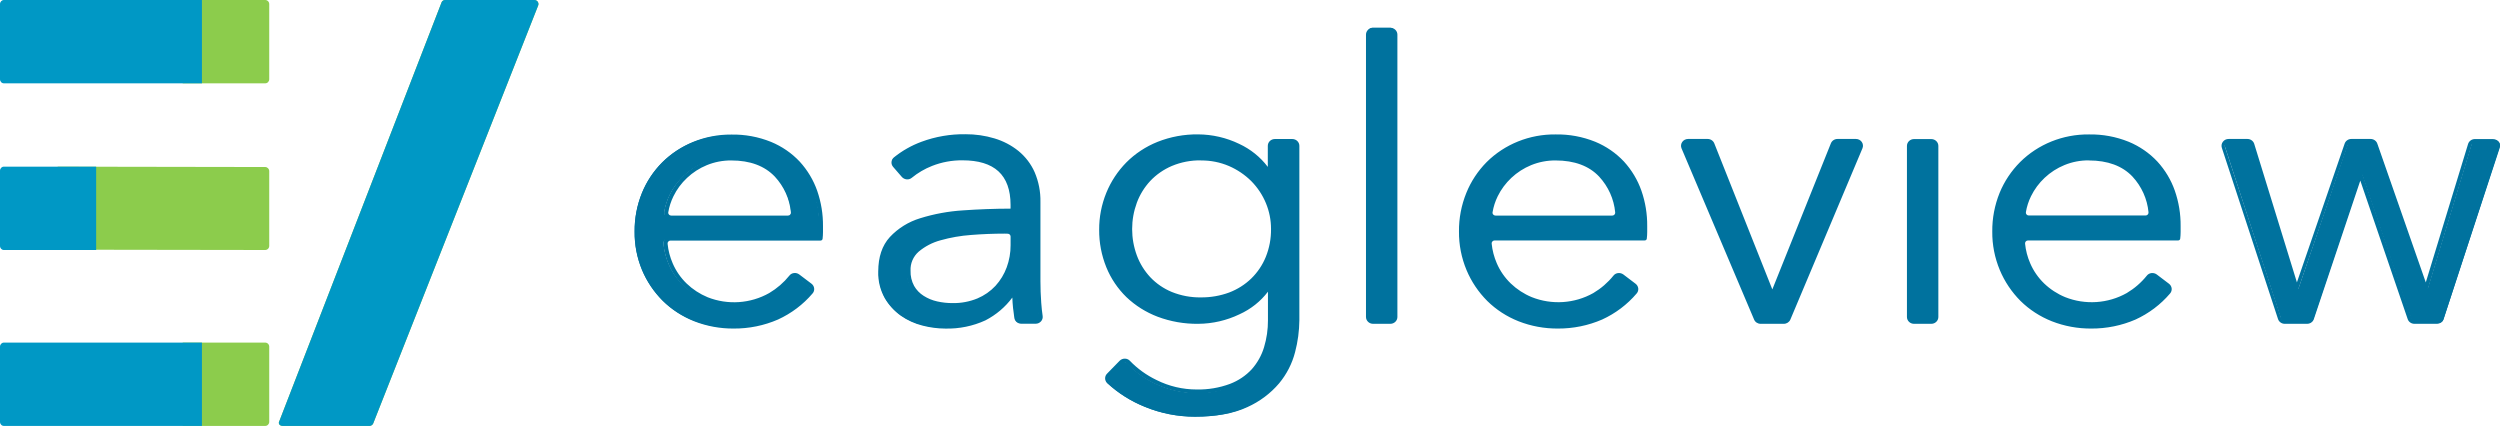 <svg width="188" height="33" viewBox="0 0 188 33" fill="none" xmlns="http://www.w3.org/2000/svg">
<g clip-path="url(#clip0_1468_37415)">
<path d="M59.127 16.353C59.235 16.352 59.338 16.306 59.409 16.227C59.48 16.148 59.514 16.043 59.501 15.938C59.406 14.898 58.967 13.915 58.249 13.138C57.456 12.288 56.323 11.863 54.852 11.863C54.198 11.856 53.55 11.981 52.948 12.228C52.379 12.468 51.86 12.806 51.417 13.227C50.979 13.642 50.621 14.129 50.36 14.665C50.166 15.063 50.03 15.486 49.957 15.921C49.941 16.027 49.972 16.135 50.044 16.216C50.115 16.298 50.219 16.345 50.329 16.346L59.127 16.353ZM61.616 16.991V17.431C61.616 17.597 61.607 17.763 61.588 17.928H50.27C50.163 17.928 50.06 17.973 49.989 18.051C49.917 18.129 49.884 18.233 49.896 18.337C49.948 18.863 50.082 19.378 50.292 19.865C50.546 20.458 50.917 20.996 51.386 21.449C51.855 21.901 52.408 22.261 53.016 22.512C54.572 23.141 56.342 23.029 57.801 22.208C58.399 21.851 58.926 21.391 59.356 20.852C59.417 20.775 59.507 20.725 59.605 20.713C59.704 20.701 59.803 20.728 59.882 20.788L60.805 21.492C60.885 21.553 60.937 21.643 60.947 21.741C60.958 21.84 60.927 21.939 60.862 22.015C60.17 22.835 59.3 23.497 58.315 23.954C57.284 24.407 56.165 24.638 55.033 24.63C54.032 24.64 53.039 24.456 52.112 24.088C51.244 23.743 50.458 23.228 49.802 22.576C49.145 21.915 48.625 21.138 48.27 20.286C47.894 19.37 47.708 18.391 47.724 17.405C47.713 16.421 47.898 15.445 48.268 14.529C48.611 13.676 49.124 12.898 49.778 12.239C51.108 10.907 52.942 10.164 54.852 10.185C55.856 10.166 56.854 10.35 57.781 10.727C58.587 11.062 59.309 11.563 59.897 12.194C60.467 12.824 60.903 13.557 61.179 14.352C61.476 15.203 61.624 16.096 61.616 16.995V16.991ZM75.452 17.405C74.608 17.405 73.758 17.439 72.901 17.507C72.113 17.565 71.334 17.703 70.576 17.92C69.945 18.091 69.362 18.397 68.869 18.815C68.426 19.214 68.186 19.782 68.213 20.369C68.198 20.797 68.297 21.222 68.502 21.602C68.686 21.929 68.949 22.206 69.27 22.41C69.599 22.617 69.962 22.766 70.344 22.85C70.735 22.938 71.135 22.982 71.536 22.982C72.2 22.993 72.859 22.868 73.47 22.614C74.011 22.385 74.495 22.045 74.888 21.617C75.273 21.192 75.57 20.699 75.763 20.165C75.966 19.609 76.068 19.022 76.065 18.432V17.771C76.065 17.569 75.897 17.405 75.689 17.405H75.452ZM76.058 15.383C76.058 14.2 75.736 13.316 75.091 12.732C74.447 12.148 73.51 11.857 72.282 11.858C71.474 11.852 70.673 12.004 69.926 12.303C69.354 12.528 68.824 12.842 68.355 13.232C68.197 13.359 67.962 13.338 67.83 13.185L67.174 12.422C67.041 12.274 67.055 12.05 67.204 11.918C67.815 11.419 68.508 11.023 69.254 10.746C70.29 10.361 71.392 10.172 72.501 10.189C73.228 10.184 73.951 10.287 74.645 10.498C75.285 10.691 75.88 11.005 76.395 11.422C76.907 11.845 77.31 12.378 77.573 12.979C77.869 13.676 78.013 14.425 77.995 15.179V21.196C77.995 21.723 78.015 22.271 78.056 22.84C78.082 23.218 78.119 23.558 78.163 23.86C78.182 23.966 78.151 24.075 78.079 24.157C78.008 24.239 77.902 24.286 77.791 24.285H76.715C76.53 24.287 76.371 24.157 76.343 23.979C76.306 23.735 76.271 23.475 76.242 23.201C76.203 22.81 76.183 22.427 76.183 22.055H76.122C75.578 22.886 74.825 23.568 73.934 24.037C73.013 24.46 72.003 24.664 70.985 24.634C70.418 24.633 69.854 24.562 69.307 24.421C68.742 24.278 68.209 24.034 67.736 23.701C67.253 23.355 66.851 22.913 66.559 22.404C66.23 21.807 66.068 21.137 66.091 20.46C66.091 19.4 66.368 18.561 66.922 17.943C67.519 17.295 68.286 16.815 69.141 16.555C70.174 16.23 71.245 16.032 72.328 15.966C73.526 15.877 74.769 15.832 76.058 15.832V15.383ZM84.906 17.229C84.902 17.929 85.024 18.624 85.267 19.283C85.499 19.91 85.853 20.487 86.311 20.983C86.778 21.482 87.349 21.878 87.987 22.144C88.703 22.437 89.474 22.582 90.251 22.57C90.994 22.577 91.732 22.447 92.426 22.187C93.071 21.945 93.657 21.575 94.148 21.1C94.639 20.619 95.025 20.046 95.281 19.414C95.56 18.717 95.698 17.975 95.688 17.227C95.704 15.101 94.424 13.168 92.426 12.303C91.742 12.005 91 11.855 90.251 11.863C89.475 11.85 88.705 12.001 87.993 12.303C87.357 12.576 86.786 12.976 86.317 13.476C85.86 13.973 85.505 14.55 85.274 15.177C85.031 15.836 84.909 16.531 84.913 17.231L84.906 17.229ZM84.23 27.332C84.301 27.259 84.399 27.218 84.502 27.218C84.606 27.218 84.704 27.259 84.775 27.332C85.361 27.946 86.058 28.45 86.832 28.82C88.594 29.678 90.643 29.789 92.494 29.128C93.148 28.878 93.733 28.481 94.2 27.97C94.639 27.469 94.964 26.884 95.152 26.252C95.357 25.57 95.459 24.863 95.454 24.154V21.577H95.393C94.837 22.447 94.032 23.14 93.076 23.571C92.133 24.028 91.095 24.269 90.041 24.275C89.013 24.289 87.993 24.11 87.035 23.747C86.177 23.419 85.396 22.925 84.74 22.295C84.094 21.664 83.59 20.91 83.259 20.08C82.556 18.294 82.556 16.319 83.259 14.533C83.597 13.694 84.1 12.926 84.74 12.273C85.389 11.617 86.17 11.097 87.035 10.746C87.988 10.364 89.01 10.174 90.041 10.189C91.09 10.195 92.123 10.436 93.06 10.893C94.019 11.338 94.826 12.041 95.386 12.919H95.447V10.906C95.447 10.704 95.616 10.54 95.824 10.54H97.136C97.344 10.54 97.513 10.704 97.513 10.906V24.16C97.501 24.966 97.39 25.767 97.182 26.547C96.967 27.395 96.564 28.186 96.003 28.867C95.368 29.617 94.568 30.219 93.662 30.627C92.676 31.098 91.397 31.333 89.827 31.333C88.54 31.333 87.266 31.079 86.083 30.587C85.049 30.169 84.102 29.568 83.291 28.816C83.148 28.674 83.148 28.446 83.291 28.304L84.23 27.332ZM104.525 24.275H103.225C103.017 24.275 102.849 24.111 102.849 23.909V2.455C102.849 2.253 103.017 2.089 103.225 2.089H104.525C104.733 2.089 104.901 2.253 104.901 2.455V23.911C104.901 24.009 104.86 24.103 104.788 24.172C104.716 24.241 104.619 24.279 104.518 24.277L104.525 24.275ZM121.249 16.353C121.357 16.352 121.459 16.306 121.53 16.227C121.602 16.148 121.634 16.043 121.621 15.938C121.526 14.899 121.087 13.916 120.371 13.138C119.575 12.288 118.442 11.863 116.974 11.863C116.32 11.856 115.672 11.981 115.07 12.228C113.928 12.706 113.004 13.572 112.473 14.665C112.278 15.063 112.143 15.486 112.071 15.921C112.054 16.027 112.086 16.135 112.157 16.216C112.228 16.298 112.332 16.345 112.443 16.346L121.249 16.353ZM123.738 16.991V17.431C123.738 17.597 123.727 17.763 123.708 17.928H112.39C112.283 17.93 112.181 17.975 112.109 18.053C112.038 18.131 112.004 18.235 112.016 18.339C112.068 18.865 112.202 19.38 112.412 19.867C112.666 20.46 113.038 20.998 113.506 21.451C113.975 21.902 114.528 22.263 115.136 22.514C116.697 23.138 118.468 23.019 119.925 22.191C120.523 21.834 121.049 21.374 121.478 20.835C121.539 20.758 121.629 20.708 121.728 20.696C121.827 20.684 121.927 20.711 122.006 20.771L122.927 21.475C123.007 21.536 123.058 21.626 123.07 21.724C123.081 21.823 123.05 21.921 122.986 21.998C122.293 22.818 121.423 23.48 120.437 23.937C119.406 24.39 118.287 24.621 117.155 24.613C116.156 24.622 115.166 24.437 114.241 24.071C113.373 23.725 112.587 23.21 111.931 22.559C111.273 21.898 110.753 21.121 110.399 20.269C110.02 19.355 109.829 18.378 109.839 17.392C109.829 16.409 110.014 15.432 110.384 14.516C110.728 13.664 111.241 12.886 111.893 12.226C113.224 10.895 115.059 10.152 116.969 10.172C117.974 10.153 118.972 10.338 119.899 10.714C120.703 11.05 121.424 11.551 122.012 12.181C122.583 12.811 123.02 13.544 123.296 14.339C123.593 15.191 123.74 16.084 123.734 16.982L123.738 16.991ZM134.17 24.26H132.42C132.267 24.26 132.129 24.17 132.072 24.032L126.602 11.027C126.555 10.914 126.568 10.786 126.638 10.685C126.708 10.584 126.825 10.523 126.95 10.523H128.427C128.583 10.523 128.722 10.617 128.777 10.759L133.282 22.163H133.343L137.872 10.774C137.927 10.633 138.067 10.54 138.222 10.54H139.611C139.737 10.54 139.854 10.601 139.923 10.702C139.993 10.803 140.007 10.931 139.959 11.044L134.525 24.049C134.467 24.187 134.33 24.277 134.177 24.277L134.17 24.26ZM145.28 24.26H143.978C143.77 24.26 143.602 24.096 143.602 23.894V10.906C143.602 10.704 143.77 10.54 143.978 10.54H145.28C145.488 10.54 145.656 10.704 145.656 10.906V23.911C145.656 24.111 145.492 24.273 145.287 24.277L145.28 24.26ZM161.433 16.336C161.542 16.335 161.645 16.29 161.716 16.21C161.788 16.131 161.821 16.026 161.807 15.921C161.712 14.881 161.273 13.899 160.556 13.121C159.761 12.271 158.628 11.845 157.158 11.845C156.505 11.839 155.858 11.963 155.257 12.211C154.687 12.45 154.168 12.789 153.725 13.21C153.287 13.624 152.928 14.111 152.666 14.648C152.472 15.046 152.337 15.469 152.264 15.904C152.247 16.01 152.279 16.118 152.35 16.199C152.421 16.281 152.526 16.328 152.636 16.329L161.433 16.336ZM163.925 16.974V17.414C163.924 17.58 163.914 17.746 163.894 17.911H152.577C152.469 17.912 152.367 17.958 152.296 18.036C152.225 18.114 152.191 18.218 152.202 18.322C152.255 18.848 152.388 19.363 152.598 19.85C152.852 20.443 153.224 20.982 153.692 21.434C154.161 21.886 154.715 22.247 155.322 22.497C156.882 23.121 158.653 23.002 160.109 22.174C160.708 21.818 161.236 21.358 161.665 20.818C161.726 20.741 161.815 20.691 161.914 20.679C162.012 20.667 162.112 20.694 162.19 20.754L163.113 21.458C163.194 21.519 163.245 21.609 163.256 21.707C163.267 21.806 163.236 21.905 163.17 21.981C162.484 22.813 161.617 23.487 160.63 23.954C159.6 24.407 158.48 24.638 157.348 24.63C156.349 24.639 155.359 24.454 154.434 24.088C153.566 23.743 152.779 23.228 152.124 22.576C151.466 21.915 150.946 21.138 150.592 20.286C150.212 19.373 150.021 18.395 150.032 17.41C150.022 16.425 150.207 15.449 150.577 14.533C150.92 13.68 151.433 12.902 152.087 12.243C153.416 10.911 155.251 10.168 157.16 10.189C158.165 10.17 159.163 10.355 160.09 10.731C160.895 11.067 161.617 11.567 162.205 12.198C162.776 12.828 163.212 13.562 163.487 14.356C163.785 15.207 163.933 16.101 163.925 16.999V16.974ZM187.978 11.027L183.747 24.032C183.698 24.185 183.552 24.288 183.388 24.287H181.701C181.539 24.288 181.395 24.186 181.345 24.037L177.643 13.153H177.582L173.952 24.024C173.902 24.175 173.757 24.277 173.593 24.277H171.908C171.744 24.277 171.599 24.174 171.55 24.022L167.316 11.027C167.28 10.916 167.3 10.794 167.371 10.7C167.442 10.606 167.555 10.551 167.675 10.551H169.086C169.253 10.551 169.399 10.657 169.447 10.812L172.779 21.704H172.841L176.56 10.802C176.611 10.652 176.754 10.551 176.916 10.551H178.367C178.529 10.552 178.672 10.652 178.724 10.802L182.509 21.694H182.57L185.874 10.804C185.921 10.648 186.068 10.541 186.235 10.54H187.615C187.739 10.537 187.855 10.594 187.928 10.691C188 10.788 188.019 10.914 187.978 11.027Z" fill="#00729E"/>
<path d="M89.894 31.333C88.589 31.336 87.297 31.085 86.096 30.594C85.044 30.173 84.081 29.568 83.257 28.809C83.054 28.61 83.054 28.291 83.257 28.092L84.194 27.132C84.297 27.026 84.441 26.967 84.591 26.97C84.735 26.97 84.871 27.029 84.967 27.132C85.539 27.727 86.219 28.217 86.973 28.578C87.905 29.046 88.94 29.29 89.99 29.289C90.845 29.307 91.696 29.164 92.494 28.868C93.124 28.628 93.688 28.249 94.138 27.761C94.56 27.281 94.873 26.721 95.055 26.117C95.255 25.456 95.355 24.77 95.35 24.082V21.935C94.795 22.666 94.059 23.25 93.208 23.635C92.244 24.099 91.183 24.344 90.106 24.351C89.061 24.364 88.023 24.182 87.05 23.816C86.174 23.482 85.377 22.981 84.707 22.343C84.05 21.702 83.536 20.938 83.196 20.099C82.833 19.202 82.65 18.246 82.657 17.283C82.651 16.329 82.834 15.383 83.196 14.496C83.542 13.647 84.054 12.871 84.705 12.21C85.368 11.547 86.164 11.023 87.045 10.669C88.014 10.284 89.054 10.092 90.102 10.105C91.172 10.112 92.227 10.356 93.184 10.818C94.04 11.215 94.781 11.81 95.339 12.551V10.966C95.339 10.829 95.395 10.699 95.495 10.603C95.595 10.507 95.731 10.454 95.872 10.454H97.181C97.474 10.454 97.712 10.683 97.712 10.966V24.088C97.704 24.894 97.596 25.696 97.391 26.477C97.171 27.337 96.76 28.14 96.186 28.831C95.539 29.591 94.723 30.201 93.798 30.616C92.787 31.087 91.477 31.333 89.894 31.333ZM84.57 27.271C84.508 27.271 84.449 27.296 84.406 27.338L83.478 28.298C83.395 28.38 83.395 28.511 83.478 28.593C84.273 29.325 85.201 29.91 86.216 30.319C87.379 30.793 88.629 31.035 89.892 31.032C91.42 31.032 92.691 30.803 93.651 30.35C94.534 29.953 95.313 29.371 95.933 28.647C96.479 27.991 96.87 27.227 97.079 26.41C97.278 25.653 97.383 24.875 97.391 24.094V10.97C97.391 10.854 97.293 10.759 97.173 10.759H95.863C95.742 10.759 95.644 10.854 95.644 10.97V12.963C95.644 13.046 95.575 13.113 95.49 13.113H95.428C95.374 13.113 95.324 13.087 95.295 13.043C94.755 12.2 93.976 11.522 93.051 11.09C92.136 10.648 91.129 10.414 90.106 10.408C89.099 10.395 88.099 10.579 87.168 10.949C86.325 11.287 85.563 11.788 84.93 12.422C84.305 13.055 83.815 13.798 83.485 14.611C83.137 15.463 82.962 16.371 82.967 17.287C82.957 18.214 83.13 19.134 83.478 19.998C83.802 20.799 84.292 21.529 84.919 22.141C85.56 22.749 86.322 23.227 87.159 23.545C88.095 23.898 89.094 24.072 90.099 24.058C91.127 24.051 92.139 23.818 93.06 23.377C93.983 22.959 94.762 22.292 95.3 21.457C95.327 21.411 95.378 21.383 95.433 21.383H95.494C95.58 21.384 95.649 21.452 95.649 21.535V24.092C95.654 24.809 95.55 25.523 95.341 26.212C95.148 26.858 94.813 27.456 94.361 27.967C93.879 28.493 93.276 28.9 92.599 29.157C90.711 29.829 88.618 29.717 86.818 28.847C86.03 28.47 85.32 27.957 84.722 27.334C84.685 27.293 84.631 27.27 84.574 27.271H84.57ZM71.082 24.709C70.503 24.706 69.927 24.63 69.369 24.484C68.786 24.337 68.237 24.087 67.749 23.747C67.25 23.392 66.835 22.938 66.531 22.417C66.19 21.802 66.022 21.113 66.044 20.417C66.044 19.335 66.334 18.461 66.917 17.826C67.533 17.166 68.322 16.677 69.2 16.411C70.243 16.087 71.323 15.888 72.416 15.82C73.567 15.738 74.77 15.693 75.994 15.689V15.407C75.994 14.283 75.686 13.437 75.08 12.881C74.473 12.325 73.562 12.056 72.383 12.056C71.599 12.048 70.82 12.191 70.093 12.477C69.538 12.695 69.022 12.997 68.565 13.371C68.462 13.458 68.326 13.501 68.19 13.489C68.047 13.478 67.914 13.413 67.821 13.308L67.166 12.553C66.98 12.343 67.001 12.028 67.214 11.843C67.837 11.339 68.543 10.938 69.303 10.658C70.355 10.269 71.475 10.078 72.602 10.094C73.342 10.09 74.078 10.195 74.785 10.408C75.444 10.605 76.056 10.925 76.586 11.351C77.115 11.784 77.532 12.331 77.804 12.946C78.108 13.656 78.256 14.418 78.241 15.186V21.143C78.241 21.665 78.26 22.21 78.3 22.76C78.326 23.128 78.363 23.465 78.407 23.76C78.43 23.907 78.384 24.056 78.282 24.168C78.181 24.28 78.035 24.345 77.88 24.345H76.806C76.549 24.346 76.327 24.168 76.28 23.924C76.243 23.677 76.208 23.416 76.18 23.145C76.151 22.873 76.136 22.629 76.127 22.377C75.598 23.091 74.905 23.678 74.102 24.092C73.162 24.523 72.131 24.734 71.091 24.709H71.082ZM72.377 11.765C73.636 11.765 74.617 12.071 75.287 12.671C75.957 13.271 76.3 14.197 76.3 15.407V15.828C76.3 15.868 76.284 15.907 76.255 15.935C76.226 15.964 76.186 15.98 76.145 15.98C74.874 15.98 73.626 16.024 72.434 16.11C71.366 16.176 70.31 16.37 69.292 16.687C68.466 16.935 67.725 17.393 67.146 18.013C66.62 18.594 66.356 19.398 66.356 20.406C66.331 21.049 66.482 21.687 66.793 22.257C67.075 22.741 67.46 23.162 67.923 23.492C68.38 23.811 68.895 24.045 69.441 24.183C69.973 24.32 70.522 24.391 71.074 24.393C72.063 24.42 73.045 24.221 73.94 23.814C74.806 23.362 75.537 22.704 76.066 21.903C76.096 21.862 76.144 21.838 76.195 21.838H76.274C76.36 21.838 76.43 21.904 76.431 21.987C76.431 22.354 76.451 22.728 76.49 23.105C76.516 23.372 76.551 23.629 76.588 23.869C76.605 23.972 76.698 24.047 76.806 24.046H77.88C77.944 24.046 78.005 24.019 78.046 23.972C78.088 23.926 78.106 23.864 78.097 23.804C78.051 23.503 78.016 23.16 77.987 22.783C77.948 22.227 77.928 21.676 77.928 21.145V15.188C77.945 14.462 77.805 13.74 77.518 13.068C77.265 12.495 76.877 11.986 76.385 11.582C75.886 11.182 75.311 10.881 74.691 10.696C74.014 10.493 73.308 10.393 72.6 10.397C71.512 10.381 70.432 10.566 69.417 10.94C68.689 11.208 68.013 11.591 67.417 12.073C67.334 12.15 67.328 12.277 67.404 12.361L68.059 13.117C68.097 13.161 68.152 13.189 68.212 13.193C68.265 13.197 68.319 13.18 68.36 13.146C68.841 12.75 69.385 12.431 69.971 12.201C70.738 11.903 71.559 11.755 72.386 11.765H72.377ZM157.267 24.707C156.251 24.715 155.242 24.529 154.3 24.16C153.414 23.809 152.611 23.289 151.941 22.629C151.275 21.959 150.748 21.174 150.388 20.314C150.002 19.391 149.808 18.404 149.819 17.409C149.809 16.416 149.997 15.43 150.371 14.504C150.723 13.643 151.247 12.856 151.912 12.188C153.268 10.841 155.139 10.089 157.086 10.109C158.111 10.09 159.128 10.278 160.073 10.66C160.897 11 161.635 11.509 162.236 12.151C162.819 12.789 163.264 13.532 163.546 14.338C163.844 15.196 163.992 16.097 163.983 17.003V17.438C163.983 17.609 163.972 17.779 163.952 17.948C163.944 18.024 163.877 18.083 163.797 18.082H152.504C152.442 18.083 152.383 18.108 152.342 18.152C152.3 18.199 152.279 18.261 152.285 18.322C152.336 18.829 152.465 19.326 152.67 19.796C152.913 20.364 153.27 20.88 153.72 21.316C154.174 21.752 154.711 22.102 155.3 22.345C156.809 22.945 158.522 22.832 159.931 22.038C160.511 21.693 161.023 21.25 161.441 20.73C161.524 20.622 161.648 20.552 161.786 20.535C161.929 20.518 162.074 20.556 162.188 20.64L163.107 21.337C163.222 21.424 163.295 21.552 163.31 21.692C163.324 21.829 163.28 21.966 163.188 22.071C162.482 22.9 161.596 23.568 160.592 24.029C159.547 24.482 158.413 24.713 157.267 24.707ZM157.086 10.41C155.223 10.392 153.434 11.111 152.135 12.399C151.499 13.039 150.998 13.793 150.661 14.618C150.301 15.505 150.121 16.451 150.129 17.405C150.119 18.36 150.305 19.308 150.674 20.194C151.019 21.019 151.525 21.773 152.163 22.415C152.803 23.045 153.57 23.542 154.416 23.875C155.317 24.23 156.281 24.408 157.254 24.402C158.359 24.409 159.452 24.186 160.459 23.747C161.421 23.304 162.271 22.662 162.948 21.867C162.984 21.824 163.001 21.769 162.996 21.714C162.989 21.655 162.96 21.602 162.913 21.564L161.992 20.869C161.945 20.833 161.885 20.817 161.826 20.825C161.771 20.831 161.721 20.859 161.688 20.901C161.248 21.45 160.709 21.918 160.097 22.282C158.6 23.13 156.778 23.253 155.174 22.614C154.549 22.355 153.98 21.984 153.497 21.522C153.018 21.058 152.639 20.508 152.379 19.903C152.164 19.407 152.027 18.883 151.973 18.348C151.958 18.201 152.007 18.055 152.109 17.946C152.209 17.838 152.352 17.777 152.502 17.777H163.653C163.653 17.655 163.668 17.541 163.668 17.434V16.998C163.671 16.126 163.524 15.258 163.232 14.432C162.961 13.664 162.536 12.955 161.981 12.346C161.41 11.737 160.709 11.254 159.926 10.932C159.026 10.57 158.059 10.393 157.084 10.41H157.086ZM117.163 24.707C116.147 24.715 115.138 24.529 114.197 24.16C113.311 23.81 112.508 23.289 111.839 22.629C111.173 21.96 110.645 21.174 110.285 20.314C109.899 19.391 109.706 18.404 109.715 17.409C109.705 16.415 109.893 15.429 110.269 14.504C110.617 13.643 111.136 12.857 111.797 12.188C113.154 10.84 115.025 10.088 116.974 10.109C117.998 10.09 119.015 10.278 119.96 10.66C120.784 11.001 121.522 11.509 122.124 12.151C122.705 12.789 123.151 13.533 123.433 14.338C123.732 15.196 123.879 16.097 123.87 17.003V17.438C123.87 17.609 123.86 17.779 123.839 17.948C123.832 18.024 123.764 18.083 123.684 18.082H112.391C112.33 18.083 112.273 18.108 112.232 18.152C112.187 18.197 112.165 18.26 112.173 18.322C112.224 18.829 112.354 19.326 112.557 19.796C112.801 20.364 113.158 20.881 113.609 21.316C114.063 21.752 114.599 22.102 115.188 22.345C116.696 22.945 118.409 22.832 119.818 22.038C120.399 21.693 120.911 21.25 121.329 20.73C121.412 20.622 121.537 20.552 121.676 20.535C121.818 20.518 121.962 20.556 122.076 20.64L122.995 21.337C123.109 21.424 123.183 21.552 123.198 21.692C123.212 21.83 123.168 21.967 123.075 22.071C122.37 22.9 121.484 23.569 120.48 24.029C119.437 24.481 118.305 24.712 117.161 24.707H117.163ZM116.984 10.41C115.121 10.391 113.331 11.11 112.033 12.399C111.396 13.038 110.895 13.792 110.56 14.618C110.198 15.505 110.016 16.451 110.025 17.405C110.015 18.36 110.201 19.308 110.57 20.194C110.916 21.018 111.421 21.772 112.059 22.415C112.7 23.045 113.467 23.542 114.315 23.875C115.215 24.23 116.18 24.409 117.153 24.402C118.257 24.409 119.351 24.186 120.357 23.747C121.32 23.304 122.17 22.662 122.846 21.867C122.883 21.824 122.9 21.769 122.894 21.714C122.889 21.655 122.859 21.601 122.811 21.564L121.89 20.869C121.843 20.833 121.783 20.817 121.724 20.825C121.67 20.832 121.621 20.859 121.589 20.901C121.148 21.45 120.608 21.918 119.995 22.282C118.499 23.13 116.677 23.253 115.072 22.614C114.447 22.355 113.879 21.985 113.398 21.522C112.918 21.058 112.538 20.508 112.278 19.903C112.062 19.407 111.925 18.883 111.872 18.348C111.856 18.201 111.905 18.055 112.007 17.946C112.107 17.838 112.25 17.777 112.4 17.777H123.551C123.562 17.655 123.567 17.541 123.567 17.434V16.998C123.57 16.126 123.422 15.258 123.13 14.432C122.866 13.668 122.448 12.962 121.901 12.353C121.329 11.743 120.628 11.261 119.844 10.938C118.939 10.572 117.964 10.392 116.982 10.41H116.984ZM55.174 24.707C54.157 24.715 53.147 24.529 52.205 24.16C51.319 23.809 50.517 23.289 49.847 22.629C49.182 21.959 48.654 21.173 48.293 20.314C47.907 19.391 47.714 18.404 47.723 17.409C47.714 16.415 47.903 15.429 48.278 14.504C48.63 13.643 49.154 12.856 49.819 12.188C50.477 11.54 51.262 11.023 52.129 10.669C53.034 10.299 54.009 10.112 54.993 10.119C56.017 10.1 57.034 10.287 57.979 10.669C58.804 11.009 59.542 11.517 60.143 12.159C60.725 12.797 61.17 13.541 61.453 14.346C61.75 15.205 61.898 16.106 61.889 17.011V17.447C61.888 17.617 61.878 17.787 61.859 17.956C61.851 18.033 61.784 18.091 61.704 18.091H50.421C50.36 18.091 50.301 18.116 50.26 18.16C50.215 18.206 50.195 18.269 50.203 18.331C50.253 18.838 50.383 19.335 50.587 19.804C50.831 20.372 51.188 20.889 51.637 21.324C52.092 21.761 52.628 22.11 53.218 22.354C54.728 22.951 56.441 22.833 57.848 22.036C58.429 21.691 58.941 21.248 59.359 20.728C59.441 20.62 59.566 20.549 59.704 20.533C59.846 20.515 59.99 20.552 60.103 20.638L61.025 21.335C61.139 21.422 61.212 21.55 61.225 21.69C61.241 21.828 61.197 21.965 61.103 22.069C60.398 22.898 59.512 23.566 58.508 24.027C57.46 24.483 56.323 24.715 55.174 24.707ZM54.993 10.41C53.129 10.391 51.34 11.11 50.041 12.399C49.405 13.039 48.904 13.792 48.568 14.618C48.209 15.506 48.029 16.452 48.037 17.405C48.028 18.36 48.213 19.308 48.583 20.194C48.929 21.021 49.436 21.776 50.076 22.419C50.716 23.049 51.483 23.546 52.329 23.88C53.233 24.235 54.202 24.414 55.178 24.406C56.279 24.412 57.369 24.188 58.372 23.751C59.334 23.308 60.184 22.666 60.861 21.871C60.897 21.828 60.915 21.773 60.909 21.718C60.904 21.659 60.873 21.604 60.824 21.568L59.905 20.874C59.858 20.838 59.798 20.822 59.739 20.829C59.684 20.836 59.635 20.863 59.601 20.905C59.162 21.454 58.622 21.922 58.01 22.286C56.513 23.134 54.69 23.257 53.085 22.619C52.461 22.359 51.893 21.988 51.41 21.526C50.932 21.062 50.552 20.512 50.292 19.907C50.077 19.411 49.94 18.887 49.884 18.352C49.869 18.205 49.919 18.059 50.022 17.95C50.122 17.843 50.265 17.782 50.415 17.782H61.566C61.577 17.659 61.581 17.546 61.581 17.438V17.003C61.584 16.13 61.437 15.263 61.145 14.437C60.876 13.67 60.453 12.962 59.9 12.353C59.329 11.743 58.628 11.26 57.844 10.938C56.942 10.573 55.971 10.393 54.993 10.41ZM183.246 24.351H181.563C181.334 24.351 181.131 24.209 181.059 24L177.494 13.582L174.001 23.995C173.93 24.207 173.725 24.351 173.494 24.351H171.813C171.582 24.351 171.377 24.206 171.307 23.993L167.083 11.117C167.032 10.961 167.061 10.792 167.161 10.66C167.262 10.525 167.425 10.446 167.598 10.45H169.006C169.241 10.45 169.449 10.599 169.517 10.816L172.728 21.234L176.317 10.801C176.389 10.591 176.592 10.45 176.822 10.45H178.269C178.497 10.45 178.7 10.591 178.773 10.799L182.419 21.236L185.602 10.818C185.67 10.613 185.862 10.47 186.084 10.458H187.46C187.633 10.454 187.796 10.533 187.896 10.669C187.997 10.8 188.026 10.97 187.975 11.126L183.751 24.002C183.678 24.211 183.475 24.352 183.246 24.351ZM177.463 13.035H177.524C177.592 13.035 177.652 13.078 177.673 13.14L181.356 23.905C181.386 23.995 181.476 24.055 181.574 24.05H183.246C183.345 24.054 183.435 23.994 183.465 23.903L187.687 11.027C187.708 10.962 187.696 10.892 187.654 10.837C187.613 10.783 187.547 10.751 187.477 10.751H186.084C185.984 10.747 185.894 10.809 185.866 10.902L182.591 21.695C182.571 21.759 182.51 21.802 182.441 21.802H182.373C182.306 21.802 182.248 21.76 182.227 21.699L178.444 10.902C178.412 10.813 178.323 10.754 178.225 10.759H176.778C176.679 10.755 176.59 10.814 176.56 10.905L172.848 21.699C172.827 21.76 172.767 21.802 172.7 21.802H172.639C172.57 21.801 172.51 21.758 172.49 21.695L169.163 10.911C169.135 10.818 169.045 10.755 168.945 10.759H167.537C167.465 10.756 167.396 10.787 167.352 10.842C167.309 10.897 167.296 10.969 167.318 11.035L171.541 23.911C171.57 24.002 171.66 24.063 171.759 24.058H173.44C173.539 24.063 173.629 24.002 173.658 23.911L177.28 13.148C177.303 13.075 177.379 13.03 177.457 13.043L177.463 13.035ZM134.146 24.351H132.399C132.183 24.351 131.989 24.225 131.908 24.031L126.45 11.155C126.385 10.997 126.404 10.818 126.503 10.676C126.602 10.535 126.767 10.45 126.944 10.45H128.417C128.637 10.451 128.833 10.581 128.913 10.778L133.279 21.764L137.683 10.778C137.762 10.581 137.959 10.45 138.178 10.45H139.564C139.742 10.449 139.908 10.533 140.006 10.675C140.105 10.817 140.124 10.997 140.056 11.155L134.635 24.031C134.554 24.223 134.361 24.349 134.146 24.351ZM126.942 10.751C126.868 10.75 126.799 10.785 126.758 10.844C126.718 10.902 126.71 10.976 126.739 11.041L132.196 23.918C132.23 23.998 132.31 24.05 132.399 24.05H134.146C134.235 24.05 134.316 23.998 134.349 23.918L139.772 11.041C139.799 10.976 139.791 10.902 139.75 10.844C139.709 10.785 139.641 10.751 139.569 10.751H138.183C138.092 10.75 138.01 10.804 137.977 10.886L133.471 22.17C133.448 22.229 133.39 22.268 133.325 22.267H133.253C133.188 22.267 133.13 22.229 133.107 22.17L128.62 10.894C128.588 10.812 128.506 10.759 128.415 10.759L126.942 10.751ZM145.232 24.351H143.933C143.792 24.351 143.657 24.297 143.557 24.201C143.457 24.104 143.402 23.974 143.402 23.837V10.97C143.402 10.834 143.458 10.704 143.558 10.608C143.657 10.512 143.792 10.458 143.933 10.458H145.232C145.525 10.458 145.763 10.687 145.764 10.97V23.846C145.76 24.126 145.523 24.351 145.232 24.351ZM143.933 10.751C143.812 10.751 143.715 10.845 143.715 10.961V23.846C143.715 23.962 143.812 24.056 143.933 24.056H145.232C145.352 24.056 145.45 23.962 145.45 23.846V10.97C145.45 10.854 145.352 10.759 145.232 10.759L143.933 10.751ZM104.552 24.351H103.255C102.961 24.351 102.722 24.121 102.722 23.837V2.602C102.722 2.319 102.961 2.089 103.255 2.089H104.552C104.846 2.089 105.084 2.319 105.084 2.602V23.846C105.08 24.126 104.842 24.351 104.552 24.351ZM103.255 2.381C103.134 2.381 103.037 2.476 103.037 2.592V23.846C103.037 23.962 103.134 24.056 103.255 24.056H104.552C104.672 24.056 104.77 23.962 104.77 23.846V2.602C104.77 2.486 104.672 2.392 104.552 2.392L103.255 2.381ZM71.632 23.088C71.22 23.089 70.809 23.044 70.408 22.953C70.009 22.866 69.629 22.712 69.286 22.499C68.946 22.286 68.665 21.997 68.467 21.657C68.252 21.258 68.147 20.812 68.161 20.362C68.137 19.738 68.398 19.134 68.875 18.712C69.384 18.282 69.986 17.968 70.637 17.792C71.404 17.573 72.193 17.431 72.99 17.371C73.848 17.304 74.709 17.268 75.549 17.268H75.778C76.072 17.269 76.309 17.499 76.309 17.782V18.436C76.311 19.038 76.206 19.635 75.999 20.202C75.799 20.749 75.492 21.253 75.095 21.688C74.687 22.128 74.186 22.478 73.626 22.715C72.996 22.973 72.317 23.1 71.632 23.088ZM75.549 17.569C74.717 17.569 73.866 17.602 73.016 17.67C72.242 17.726 71.475 17.86 70.729 18.07C70.121 18.233 69.56 18.525 69.085 18.924C68.671 19.289 68.448 19.812 68.474 20.352C68.459 20.75 68.551 21.145 68.74 21.499C68.912 21.801 69.159 22.058 69.458 22.246C69.769 22.444 70.114 22.587 70.478 22.667C70.856 22.751 71.244 22.794 71.632 22.793C72.272 22.804 72.908 22.685 73.497 22.444C74.017 22.225 74.482 21.902 74.861 21.495C75.231 21.087 75.517 20.616 75.704 20.105C75.9 19.571 75.999 19.007 75.996 18.44V17.786C75.996 17.669 75.899 17.575 75.778 17.575L75.549 17.569ZM90.316 22.667C89.519 22.683 88.728 22.54 87.993 22.246C87.337 21.974 86.749 21.57 86.268 21.061C85.797 20.556 85.433 19.966 85.196 19.326C84.701 17.977 84.701 16.504 85.196 15.154C85.434 14.515 85.798 13.926 86.268 13.42C86.75 12.91 87.336 12.502 87.99 12.222C88.723 11.913 89.516 11.759 90.316 11.772C91.086 11.765 91.848 11.919 92.551 12.222C94.597 13.11 95.909 15.077 95.898 17.241C95.908 17.997 95.768 18.749 95.485 19.455C95.222 20.099 94.826 20.685 94.322 21.177C93.817 21.66 93.214 22.038 92.551 22.286C91.837 22.547 91.079 22.676 90.316 22.667ZM90.316 12.06C89.561 12.048 88.813 12.191 88.121 12.481C87.506 12.744 86.953 13.127 86.499 13.607C86.057 14.084 85.714 14.64 85.491 15.243C85.019 16.526 85.019 17.926 85.491 19.209C85.714 19.812 86.056 20.367 86.499 20.844C86.951 21.322 87.503 21.701 88.119 21.956C88.814 22.237 89.562 22.376 90.316 22.364C91.037 22.37 91.754 22.246 92.429 21.998C93.053 21.761 93.62 21.403 94.094 20.945C94.568 20.482 94.939 19.93 95.186 19.324C95.456 18.654 95.59 17.939 95.581 17.219C95.585 15.878 95.051 14.587 94.092 13.616C93.614 13.142 93.047 12.759 92.422 12.487C91.759 12.203 91.041 12.06 90.316 12.066V12.06ZM161.35 16.508H152.563C152.406 16.507 152.257 16.44 152.156 16.324C152.056 16.208 152.013 16.055 152.039 15.906C152.113 15.461 152.252 15.028 152.454 14.622C153 13.509 153.95 12.627 155.124 12.142C155.745 11.888 156.413 11.76 157.088 11.765C158.595 11.765 159.774 12.207 160.594 13.079C161.332 13.872 161.784 14.874 161.882 15.935C161.901 16.084 161.852 16.233 161.747 16.344C161.646 16.453 161.502 16.515 161.35 16.514V16.508ZM157.084 12.06C156.453 12.055 155.829 12.174 155.248 12.412C154.694 12.639 154.189 12.964 153.759 13.369C153.335 13.767 152.988 14.235 152.735 14.75C152.547 15.132 152.416 15.537 152.347 15.954C152.336 16.017 152.355 16.082 152.397 16.131C152.438 16.178 152.499 16.205 152.563 16.205H161.35C161.411 16.205 161.47 16.18 161.511 16.135C161.555 16.088 161.575 16.025 161.568 15.963C161.475 14.965 161.051 14.022 160.359 13.275C159.599 12.475 158.499 12.066 157.084 12.066V12.06ZM121.246 16.514H112.459C112.303 16.514 112.156 16.448 112.055 16.333C111.952 16.217 111.907 16.063 111.933 15.912C112.007 15.467 112.146 15.035 112.348 14.628C112.616 14.078 112.986 13.579 113.439 13.155C113.897 12.723 114.435 12.378 115.024 12.136C115.645 11.881 116.314 11.753 116.989 11.759C118.493 11.759 119.672 12.201 120.495 13.073C121.231 13.867 121.682 14.868 121.781 15.929C121.799 16.077 121.751 16.226 121.648 16.337C121.547 16.45 121.4 16.514 121.246 16.514ZM116.98 12.066C116.349 12.061 115.723 12.181 115.142 12.418C114.588 12.646 114.084 12.97 113.653 13.376C113.23 13.774 112.883 14.241 112.629 14.757C112.441 15.138 112.31 15.543 112.241 15.961C112.229 16.024 112.248 16.089 112.293 16.137C112.334 16.184 112.395 16.211 112.459 16.211H121.246C121.307 16.21 121.365 16.185 121.405 16.142C121.45 16.095 121.471 16.032 121.462 15.969C121.37 14.971 120.946 14.029 120.255 13.281C119.499 12.475 118.395 12.066 116.982 12.066H116.98ZM59.258 16.514H50.471C50.316 16.513 50.169 16.447 50.068 16.333C49.965 16.217 49.921 16.063 49.945 15.912C50.021 15.468 50.161 15.036 50.36 14.628C50.63 14.078 50.999 13.579 51.452 13.155C51.91 12.724 52.448 12.379 53.037 12.136C53.658 11.881 54.327 11.753 55.002 11.759C56.508 11.759 57.687 12.201 58.508 13.073C59.244 13.867 59.696 14.868 59.796 15.929C59.813 16.078 59.764 16.226 59.66 16.337C59.559 16.45 59.413 16.514 59.258 16.514ZM54.993 12.066C54.362 12.061 53.737 12.181 53.157 12.418C52.603 12.645 52.098 12.97 51.668 13.376C51.243 13.773 50.896 14.241 50.644 14.757C50.456 15.138 50.325 15.543 50.255 15.961C50.243 16.024 50.262 16.089 50.306 16.137C50.347 16.184 50.408 16.211 50.471 16.211H59.258C59.32 16.212 59.378 16.187 59.42 16.144C59.463 16.096 59.484 16.032 59.477 15.969C59.384 14.971 58.96 14.028 58.267 13.281C57.499 12.475 56.407 12.066 54.993 12.066Z" fill="#00729E"/>
<path fill-rule="evenodd" clip-rule="evenodd" d="M13.738 1.08229e-10H19.944C20.024 -2.16197e-06 20.101 0.032 20.158 0.09C20.215 0.148 20.247 0.226 20.246 0.307V5.962C20.246 6.13 20.111 6.267 19.944 6.267H13.738" fill="#8CCC4C"/>
<path fill-rule="evenodd" clip-rule="evenodd" d="M0.293 2.82401e-08L15.185 0V6.267H0.293C0.131 6.267 0 6.13 0 5.962V0.296C0.005 0.131 0.134 -7.02244e-05 0.293 2.82401e-08Z" fill="#0098C5"/>
<path fill-rule="evenodd" clip-rule="evenodd" d="M13.738 25.763H19.944C20.024 25.763 20.101 25.796 20.158 25.853C20.215 25.911 20.247 25.989 20.246 26.07V31.725C20.246 31.893 20.111 32.03 19.944 32.03H13.738" fill="#8CCC4C"/>
<path fill-rule="evenodd" clip-rule="evenodd" d="M0.293 25.763H15.185V32.03H0.293C0.131 32.03 0 31.894 0 31.726V26.067C0.001 25.9 0.132 25.764 0.293 25.763Z" fill="#0098C5"/>
<path fill-rule="evenodd" clip-rule="evenodd" d="M4.338 12.533L19.944 12.56C20.11 12.562 20.244 12.697 20.246 12.863V18.499C20.245 18.579 20.212 18.657 20.154 18.713C20.096 18.77 20.018 18.801 19.937 18.8L4.338 18.776" fill="#8CCC4C"/>
<path fill-rule="evenodd" clip-rule="evenodd" d="M0.285 12.533H7.231V18.8H0.285C0.128 18.799 0.001 18.663 0 18.495V12.838C0 12.67 0.128 12.533 0.285 12.533Z" fill="#0098C5"/>
<path fill-rule="evenodd" clip-rule="evenodd" d="M40.195 0H33.472C33.366 0.001 33.269 0.058 33.218 0.149L21.008 31.664C20.894 31.861 21.042 32.034 21.271 32.03H27.8C27.91 32.02 28.007 31.957 28.057 31.861L40.459 0.44C40.506 0.348 40.502 0.238 40.449 0.149C40.396 0.06 40.3 0.004 40.195 0Z" fill="#8CCC4C"/>
<path fill-rule="evenodd" clip-rule="evenodd" d="M40.195 0H33.472C33.366 0.001 33.269 0.058 33.218 0.149L21.008 31.665C20.894 31.861 21.042 32.032 21.271 32.03H27.8C27.91 32.02 28.006 31.956 28.057 31.861L40.459 0.44C40.506 0.348 40.502 0.238 40.449 0.149C40.396 0.06 40.3 0.004 40.195 0Z" fill="url(#paint0_linear_1468_37415)"/>
</g>
<defs>
<linearGradient id="paint0_linear_1468_37415" x1="997.727" y1="-0.854" x2="997.727" y2="3202.11" gradientUnits="userSpaceOnUse">
<stop stop-color="#0098C5"/>
<stop offset="0.17" stop-color="#0098C5"/>
<stop offset="0.54" stop-color="#0098C5" stop-opacity="0.43"/>
<stop offset="0.84" stop-color="#0098C5" stop-opacity="0"/>
<stop offset="1" stop-color="#0098C5" stop-opacity="0"/>
</linearGradient>
<clipPath id="clip0_1468_37415">
<rect width="188" height="32.03" fill="white"/>
</clipPath>
</defs>
</svg>
